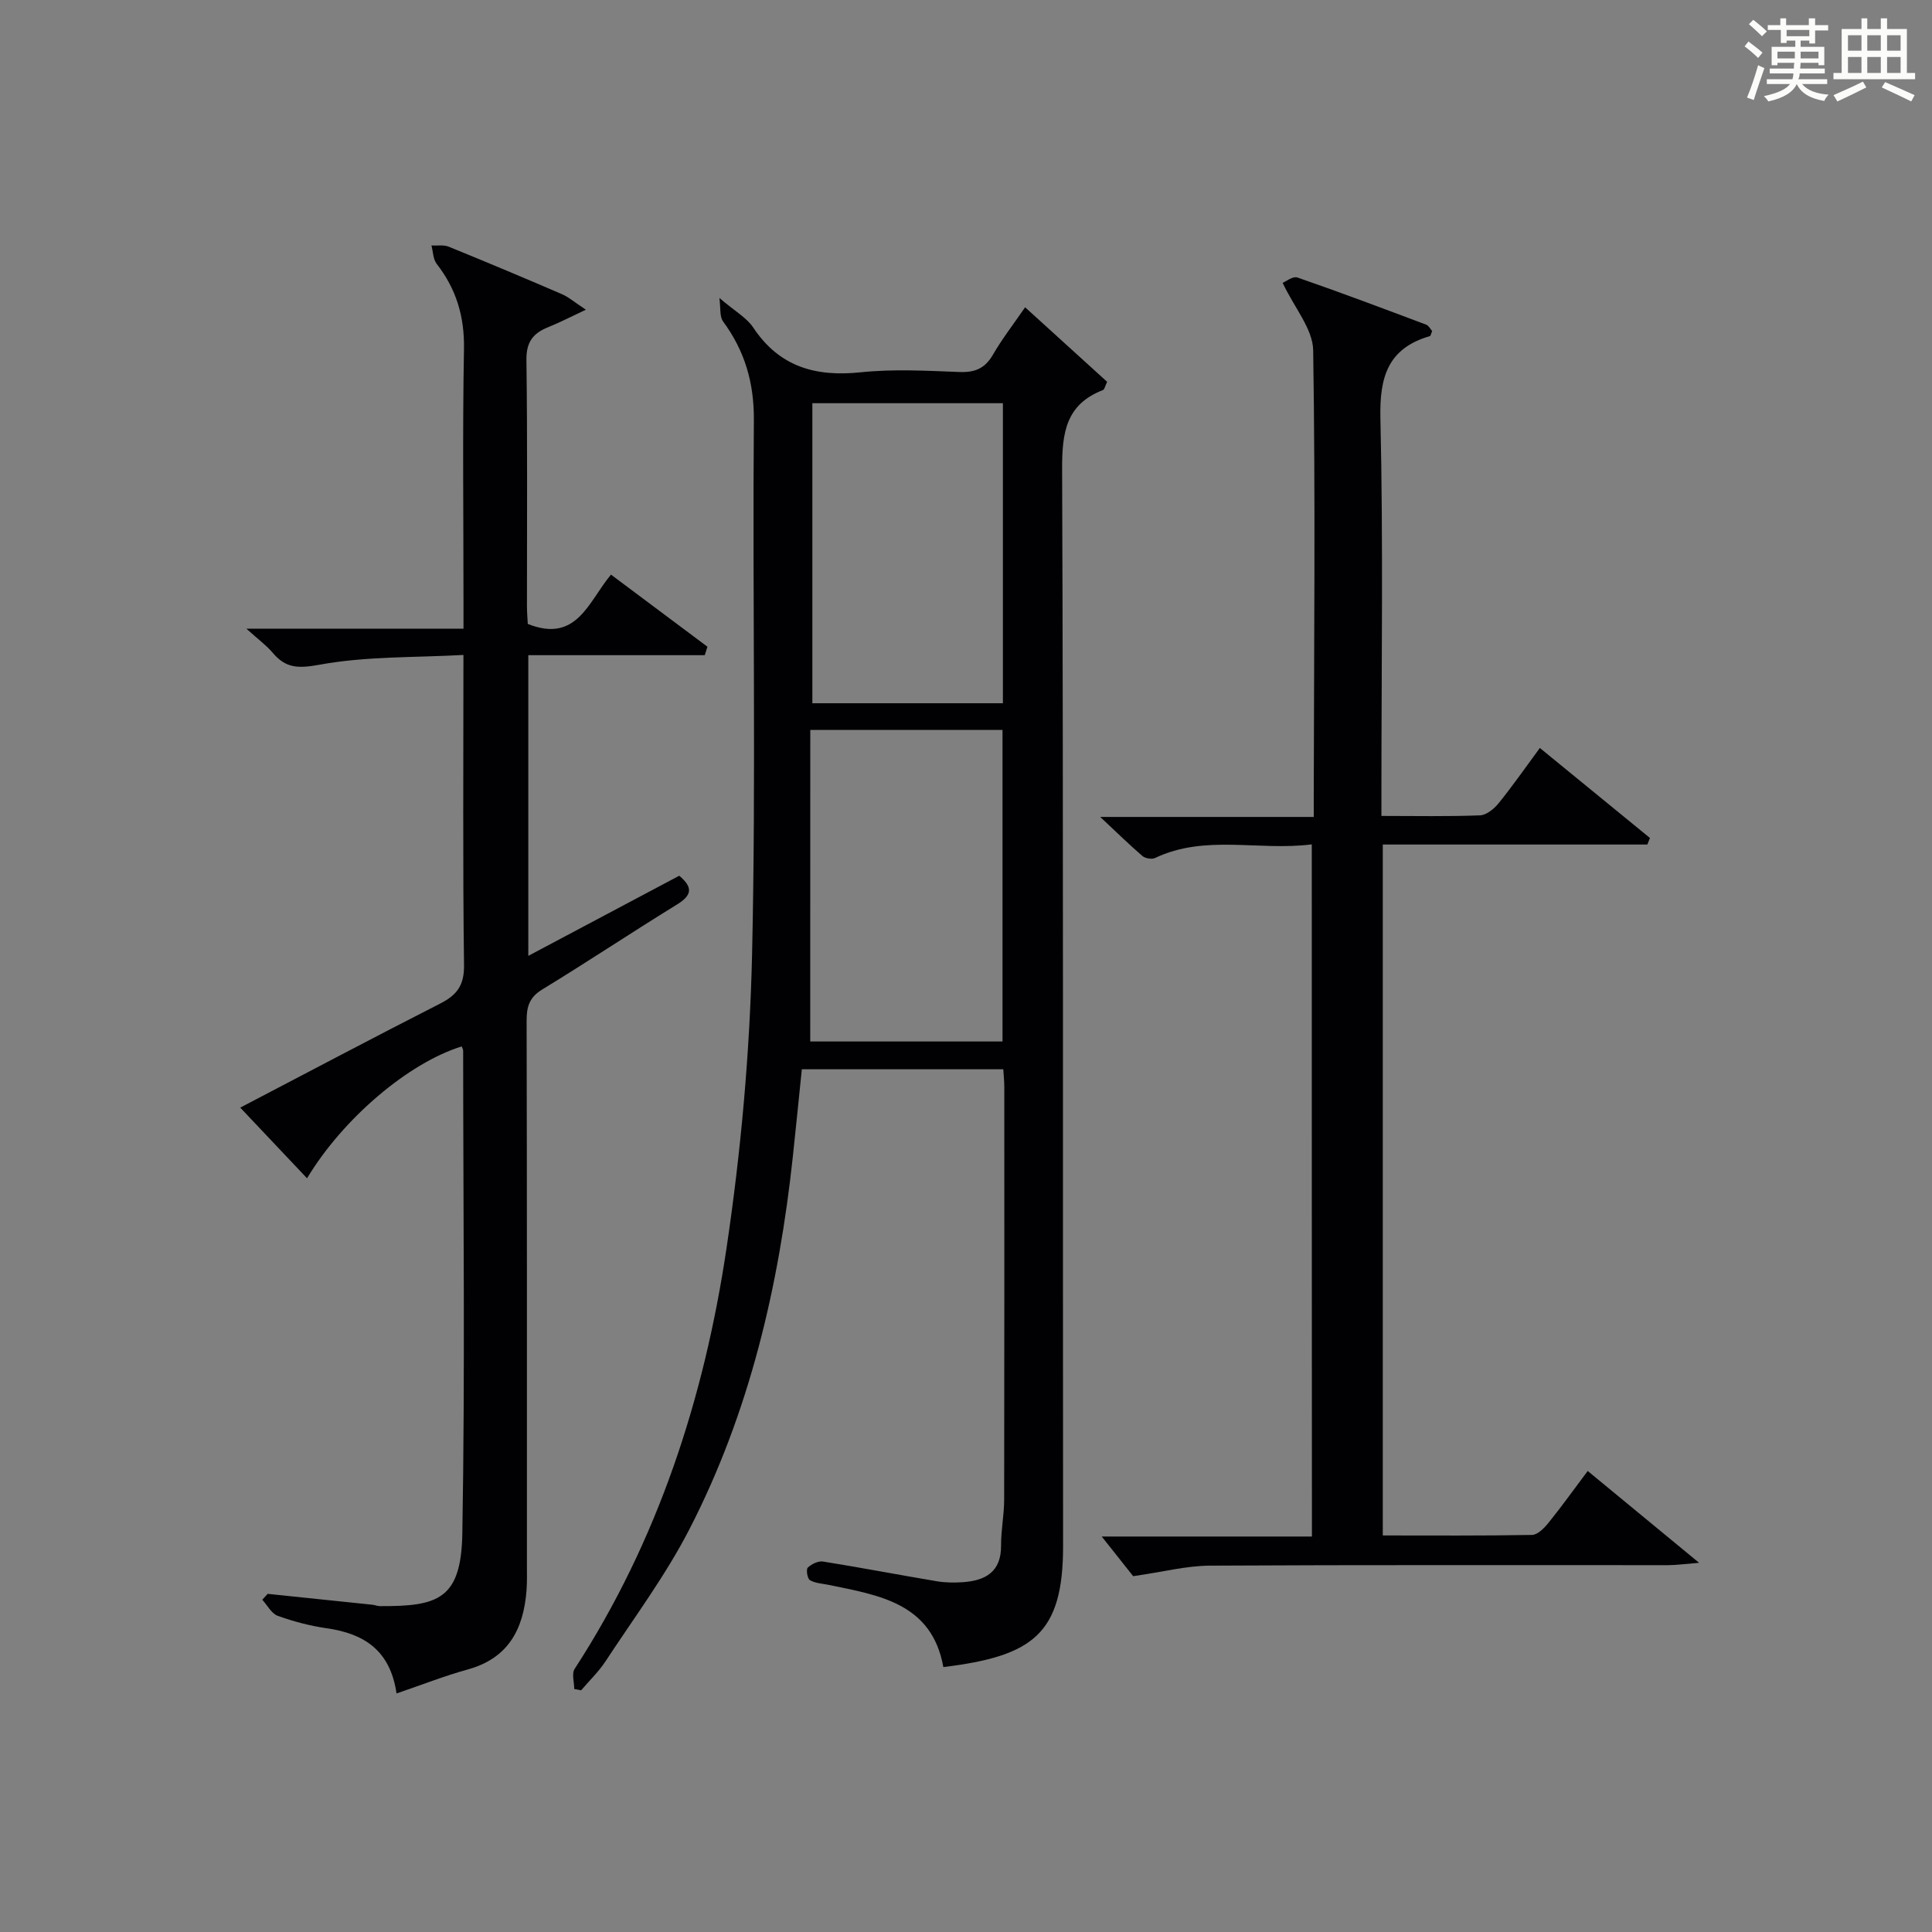 <?xml version="1.0" encoding="utf-8"?>
<svg version="1.1" id="漢_ZDIC_典" xmlns="http://www.w3.org/2000/svg" xmlns:xlink="http://www.w3.org/1999/xlink" x="0px" y="0px"
	 viewBox="0 0 400 400" style="enable-background:new 0 0 400 400;" xml:space="preserve">
<rect x="0" y="0" width="400" height="400" fill="#808080" stroke="none"/>
<style type="text/css">
	.st1{fill:#010104;}
	.st0{fill:#fbfcfa;}
</style>
<g>
	<path class="st0" d="M361.2,9.6l0.8-1c0.9,0.7,1.9,1.4,2.9,2.3L364,12C363,11,362,10.2,361.2,9.6z M361.7,20.2
		c0.9-2.1,1.6-4.3,2.3-6.7c0.4,0.2,0.8,0.4,1.3,0.6c-0.7,2.1-1.5,4.3-2.2,6.6L361.7,20.2z M362.1,5l0.9-0.9c1,0.8,2,1.6,2.8,2.4
		l-1,1C363.9,6.6,363,5.8,362.1,5z M374.6,3.8h1.2v1.4h2.7v1.1h-2.7v2.7h-1.2V8.4h-1.8v1.3h4.9v3.8h-1.2v-0.5h-3.7
		c0,0.4-0.1,0.9-0.1,1.2h5.1v1h-5.2c0,0.5-0.1,0.9-0.3,1.2h6v1h-5.2c1.1,1.3,2.9,2,5.5,2.2c-0.4,0.4-0.7,0.8-0.9,1.3
		c-2.9-0.5-4.8-1.6-5.7-3.5H372c-0.8,1.7-2.7,2.9-5.9,3.6c-0.2-0.4-0.6-0.8-0.9-1.1c2.8-0.6,4.6-1.4,5.4-2.5h-4.8v-1h5.3
		c0.1-0.3,0.2-0.7,0.2-1.2h-4.9v-1h5c0-0.4,0-0.8,0.1-1.2H368v0.5h-1.2V9.7h4.9V8.4h-1.8v0.5h-1.2V6.2H366V5.2h2.6V3.8h1.2v1.4h4.7
		V3.8z M368,12.1h3.6c0-0.4,0-0.9,0-1.4H368V12.1z M369.9,7.5h4.7V6.2h-4.7V7.5z M376.5,10.7h-3.7c0,0.5,0,1,0,1.4h3.7V10.7z"/>
	<path class="st0" d="M385.3,3.8h1.3V6h2.8V3.8h1.3V6h4.1v9.1h1.7v1.3h-16.9v-1.3h1.7V6h4.1V3.8z M385.7,16.9l0.7,1.2
		c-1.8,0.9-3.8,1.9-6,2.9c-0.2-0.4-0.5-0.8-0.8-1.3C381.9,18.7,383.9,17.8,385.7,16.9z M382.6,10.5h2.8V7.3h-2.8V10.5z M382.6,15.1
		h2.8v-3.3h-2.8V15.1z M386.6,10.5h2.8V7.3h-2.8V10.5z M386.6,15.1h2.8v-3.3h-2.8V15.1z M390.3,17c2.1,0.9,4.1,1.8,6.1,2.7l-0.7,1.3
		c-2.2-1.1-4.2-2-6.1-2.9L390.3,17z M393.5,7.3h-2.8v3.2h2.8V7.3z M390.7,15.1h2.8v-3.3h-2.8V15.1z"/>
	
	<path class="st1" d="M148.94,61.69c3.28,2.8,5.66,4.1,6.99,6.1c5.42,8.16,12.9,10.27,22.27,9.29c6.76-0.71,13.66-0.32,20.48-0.06
		c3.21,0.12,5.27-0.77,6.9-3.59c1.9-3.28,4.25-6.31,6.66-9.81c5.85,5.32,11.44,10.4,16.98,15.43c-0.43,0.88-0.54,1.58-0.87,1.71
		c-7.66,2.96-8.47,8.81-8.45,16.3c0.28,74.32,0.12,148.65,0.2,222.98c0.02,18.27-6.25,22.84-24.79,25.11
		c-2.38-13.26-13.31-14.87-23.86-17.04c-1.28-0.26-2.71-0.32-3.77-0.96c-0.53-0.32-0.82-2.22-0.44-2.59
		c0.78-0.74,2.16-1.42,3.16-1.26c7.86,1.26,15.69,2.76,23.54,4.08c1.78,0.3,3.65,0.32,5.46,0.19c4.66-0.34,7.9-2.15,7.86-7.58
		c-0.02-3.15,0.63-6.29,0.64-9.44c0.05-28.5,0.04-56.99,0.03-85.49c0-1.13-0.12-2.26-0.21-3.68c-13.84,0-27.43,0-41.71,0
		c-0.61,5.92-1.2,11.95-1.85,17.98c-2.89,26.93-8.97,53.06-21.43,77.26c-4.92,9.56-11.44,18.3-17.36,27.33
		c-1.43,2.17-3.36,4.02-5.05,6.01c-0.48-0.09-0.96-0.18-1.43-0.27c0-1.41-0.56-3.18,0.08-4.16c17.25-26.56,26.81-56.04,31.43-86.99
		c3.01-20.17,4.85-40.65,5.31-61.04c0.83-36.81,0.07-73.65,0.37-110.48c0.06-7.77-1.87-14.34-6.37-20.46
		C148.96,65.54,149.23,63.8,148.94,61.69z M167.76,151.13c0,21.83,0,43.16-0.01,64.5c13.24,0,26.48,0,39.81,0
		c0-21.66,0-43.01,0-64.5C194.4,151.13,181.61,151.13,167.76,151.13z M168.19,145.6c13.48,0,26.49,0,39.45,0
		c0-20.95,0-41.51,0-62.12c-13.31,0-26.32,0-39.45,0C168.19,104.33,168.19,124.77,168.19,145.6z"/>
	<path class="st1" d="M82.1,350.61c-1.32-9.02-6.81-12.4-14.48-13.5c-3.43-0.49-6.86-1.4-10.12-2.57c-1.3-0.47-2.14-2.19-3.2-3.33
		c0.37-0.41,0.75-0.81,1.12-1.22c7.25,0.75,14.49,1.5,21.74,2.26c0.49,0.05,0.98,0.28,1.47,0.28c12.01,0.06,16.85-1.35,17.09-15.03
		c0.58-33.31,0.18-66.64,0.17-99.96c0-0.3-0.19-0.59-0.3-0.89c-10.99,3.4-24.56,14.89-32.02,27.3c-4.57-4.83-9.05-9.57-13.83-14.63
		c13.99-7.3,27.62-14.53,41.37-21.53c3.46-1.76,5.01-3.74,4.96-7.93c-0.27-20.98-0.12-41.97-0.12-64.26
		c-10.12,0.56-20.12,0.25-29.73,2.01c-4.45,0.81-7.02,0.79-9.77-2.47c-1.27-1.51-2.92-2.7-5.44-4.98c15.65,0,29.98,0,44.95,0
		c0-2.4,0-4.17,0-5.94c0-17.33-0.21-34.66,0.1-51.98c0.12-6.7-1.59-12.4-5.65-17.61c-0.75-0.96-0.74-2.52-1.08-3.8
		c1.19,0.06,2.51-0.18,3.56,0.24c7.84,3.19,15.65,6.47,23.42,9.82c1.44,0.62,2.67,1.71,4.99,3.23c-3.26,1.53-5.52,2.7-7.86,3.64
		c-3.1,1.25-4.5,3.09-4.45,6.76c0.23,16.99,0.1,33.99,0.11,50.98c0,1.3,0.12,2.6,0.17,3.68c10.17,4.05,12.53-4.6,17.23-10.21
		c6.68,5,13.33,9.96,19.97,14.93c-0.19,0.58-0.38,1.17-0.56,1.75c-12.1,0-24.19,0-36.53,0c0,21.14,0,41.33,0,62.25
		c10.73-5.7,20.95-11.12,31.25-16.59c2.9,2.44,2.64,4.05-0.5,5.98c-9.35,5.75-18.48,11.85-27.85,17.56
		c-2.71,1.65-3.25,3.58-3.25,6.49c0.09,37.49,0.06,74.97,0.06,112.46c0,1.83,0.06,3.67-0.08,5.5c-0.62,7.94-3.71,13.98-12.08,16.32
		C92.14,346.94,87.5,348.77,82.1,350.61z"/>
	<path class="st1" d="M271.59,174.82c-11.07,1.4-22.06-2.13-32.45,2.82c-0.67,0.32-2.02,0.09-2.61-0.41c-2.72-2.34-5.29-4.86-8.74-8.09
		c15.26,0,29.32,0,44.21,0c0-1.98,0-3.56,0-5.13c0.05-30.49,0.36-60.99-0.12-91.48c-0.07-4.43-3.89-8.8-6.32-13.96
		c0.56-0.22,2.08-1.45,3.07-1.11c8.94,3.09,17.79,6.43,26.65,9.76c0.53,0.2,0.86,0.9,1.23,1.32c-0.21,0.49-0.28,0.99-0.48,1.05
		c-8.7,2.54-10.43,8.46-10.23,17.03c0.59,25.48,0.21,50.99,0.21,76.49c0,1.78,0,3.57,0,5.82c7.15,0,13.78,0.14,20.4-0.12
		c1.33-0.05,2.92-1.34,3.85-2.49c2.9-3.58,5.54-7.38,8.55-11.46c7.81,6.39,15.3,12.51,22.79,18.63c-0.18,0.45-0.36,0.91-0.53,1.36
		c-18.17,0-36.35,0-54.78,0c0,47.94,0,95.19,0,143.05c10.37,0,20.64,0.08,30.9-0.11c1.15-0.02,2.51-1.4,3.38-2.47
		c2.71-3.36,5.23-6.88,8.15-10.77c7.4,6.1,14.64,12.07,23.06,19.01c-3.01,0.24-4.68,0.48-6.36,0.49
		c-31.66,0.02-63.33-0.08-94.99,0.1c-4.82,0.03-9.64,1.3-15.82,2.18c-1.55-1.95-4.17-5.26-6.51-8.21c13.65,0,28.38,0,43.52,0
		C271.59,270.36,271.59,223,271.59,174.82z"/>
	
	
</g>
</svg>
